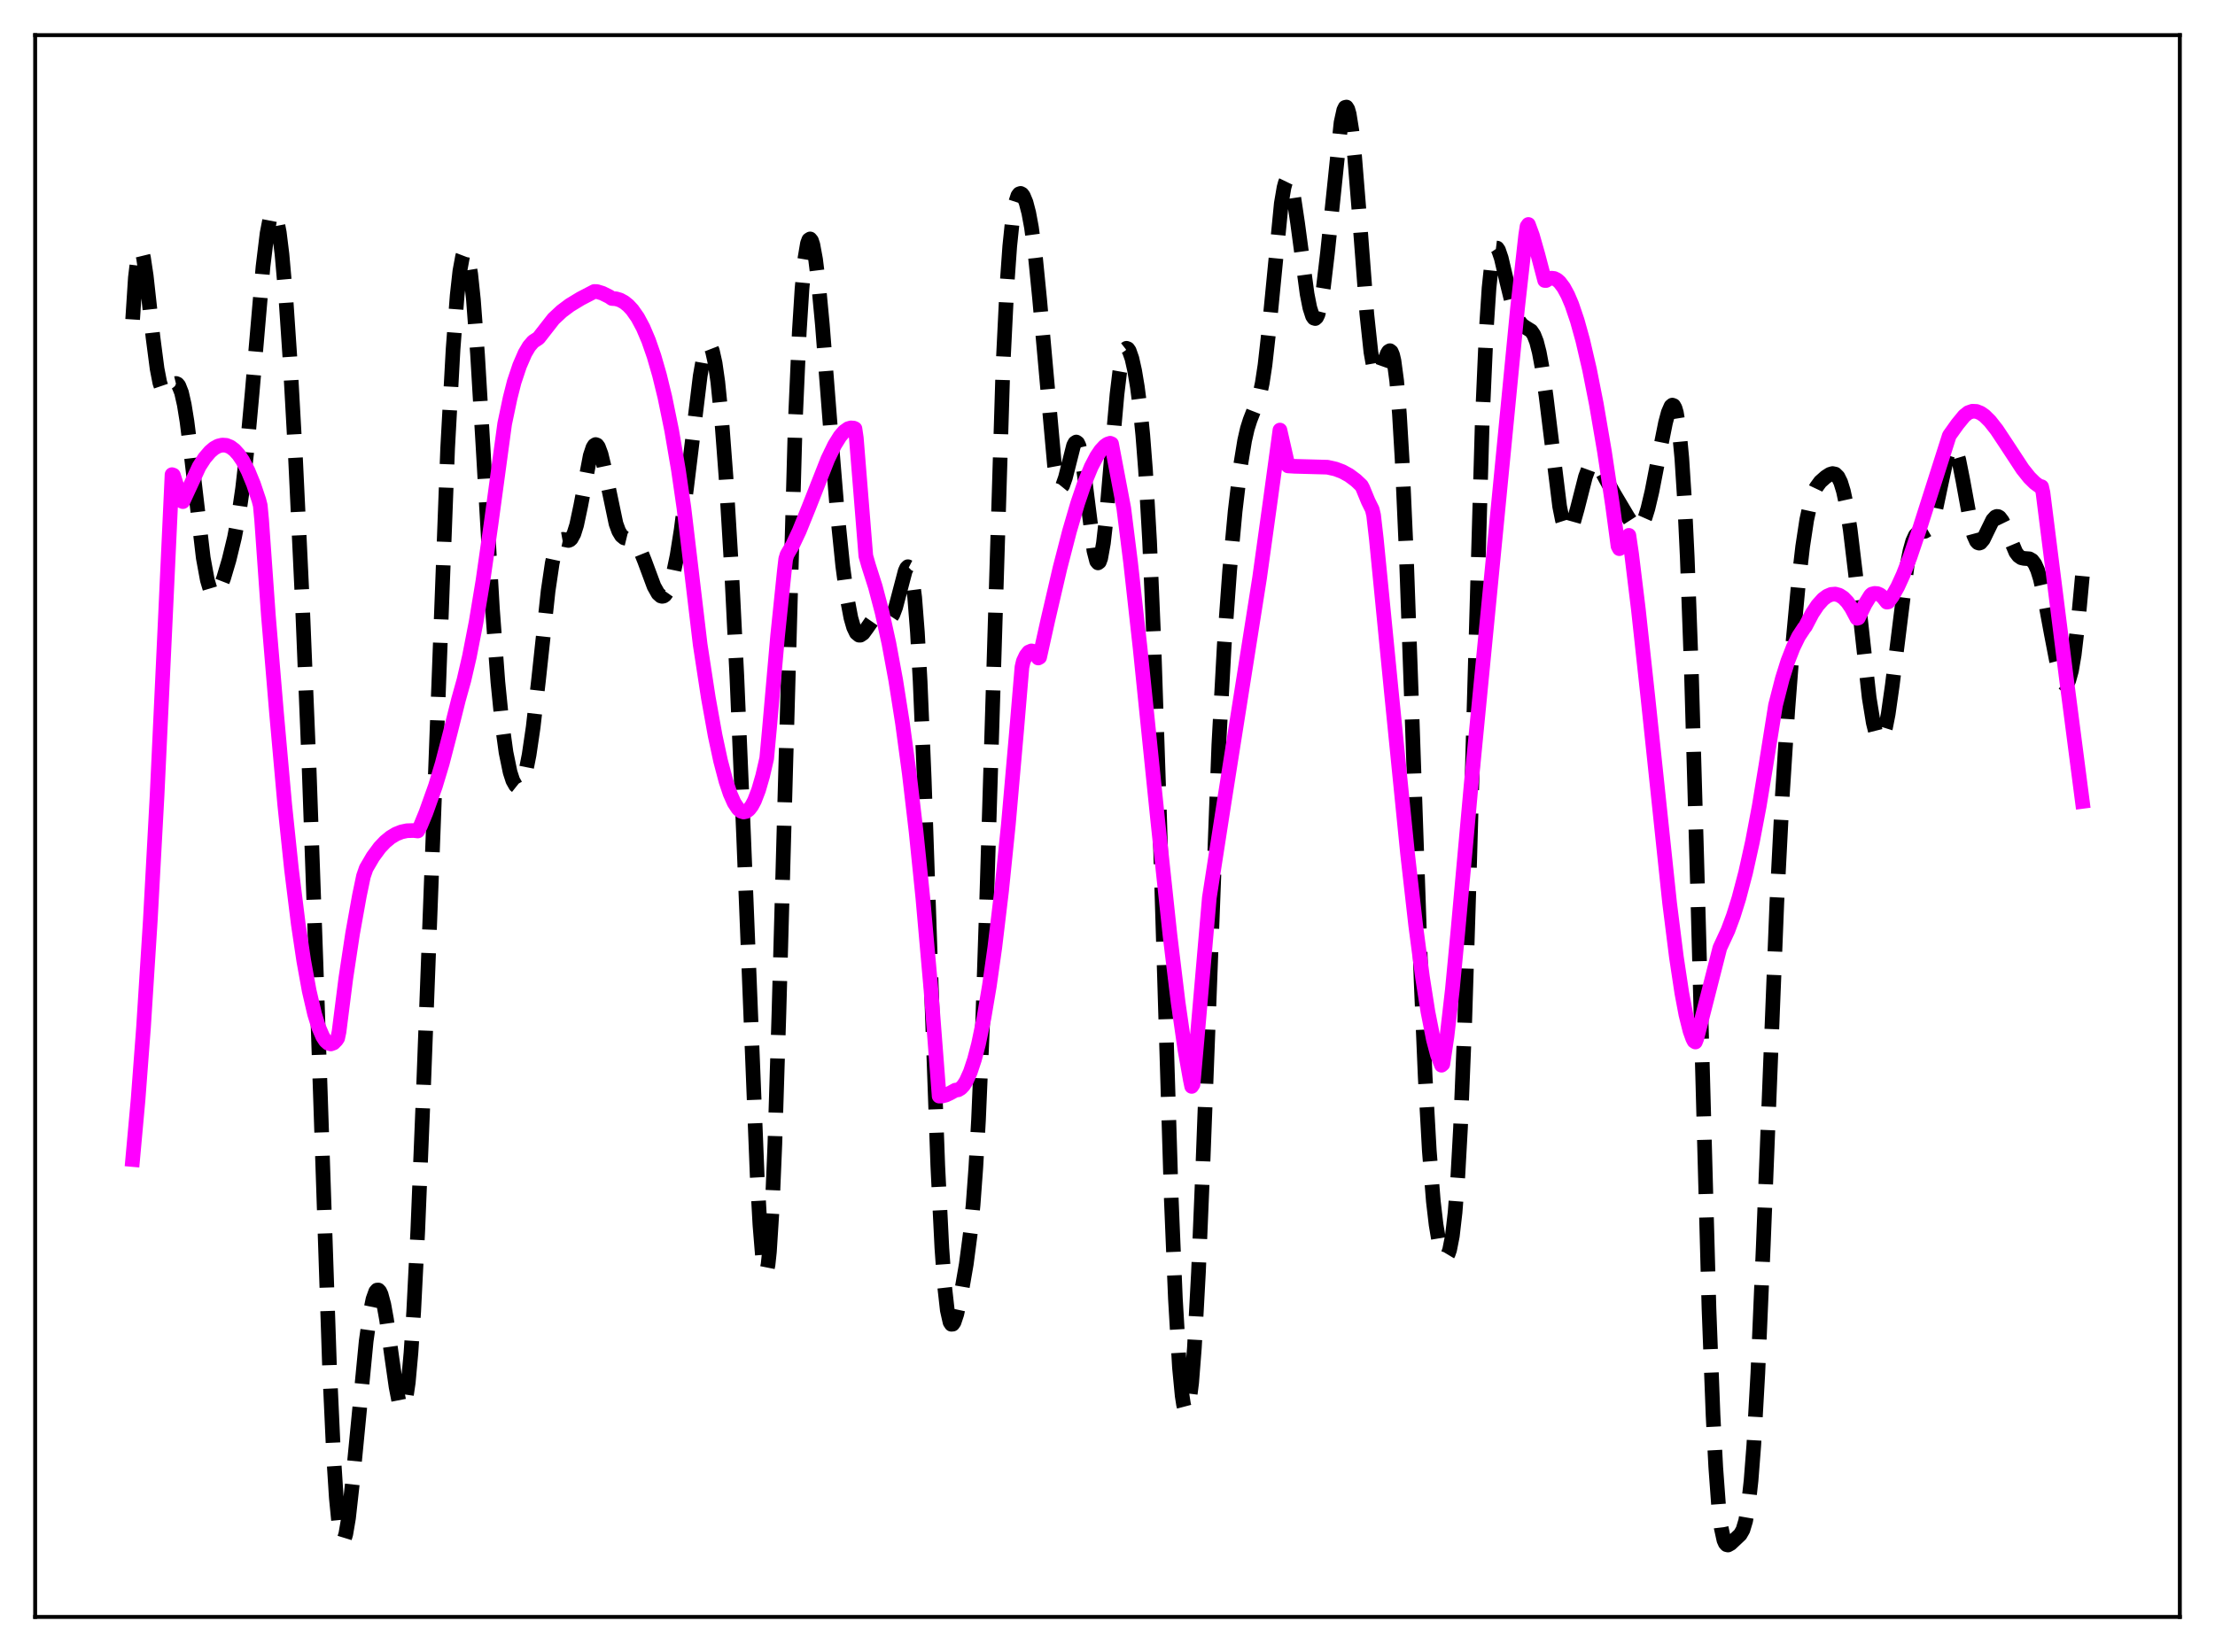 <?xml version="1.0" encoding="utf-8" standalone="no"?>
<!DOCTYPE svg PUBLIC "-//W3C//DTD SVG 1.1//EN"
  "http://www.w3.org/Graphics/SVG/1.1/DTD/svg11.dtd">
<svg xmlns:xlink="http://www.w3.org/1999/xlink" width="453.6pt" height="338.4pt" viewBox="0 0 453.6 338.4" xmlns="http://www.w3.org/2000/svg" version="1.1">
 <defs>
  <style type="text/css">*{stroke-linejoin: round; stroke-linecap: butt}</style>
 </defs>
 <g id="figure_1">
  <g id="patch_1">
   <path d="M 0 338.4 
L 453.6 338.4 
L 453.6 0 
L 0 0 
z
" style="fill: #ffffff"/>
  </g>
  <g id="axes_1">
   <g id="patch_2">
    <path d="M 7.2 331.2 
L 446.4 331.2 
L 446.4 7.2 
L 7.2 7.2 
z
" style="fill: #ffffff"/>
   </g>
   <g id="matplotlib.axis_1"/>
   <g id="matplotlib.axis_2"/>
   <g id="line2d_1">
    <path d="M 27.164 65.437 
L 27.72 56.866 
L 28.276 52.258 
L 28.554 51.294 
L 28.832 51.123 
L 29.11 51.656 
L 29.388 52.797 
L 29.944 56.489 
L 31.334 69.114 
L 32.168 75.517 
L 32.725 78.39 
L 33.281 80.02 
L 33.559 80.404 
L 33.837 80.54 
L 34.115 80.471 
L 34.671 79.913 
L 35.505 78.827 
L 35.783 78.609 
L 36.061 78.542 
L 36.339 78.663 
L 36.617 79.001 
L 37.173 80.415 
L 37.729 82.863 
L 38.285 86.296 
L 39.12 92.911 
L 41.622 114.259 
L 42.456 118.801 
L 43.012 120.664 
L 43.568 121.601 
L 43.846 121.747 
L 44.124 121.699 
L 44.402 121.476 
L 44.959 120.585 
L 45.793 118.44 
L 46.905 114.692 
L 48.017 110.103 
L 48.851 105.714 
L 49.685 100.007 
L 50.519 92.662 
L 51.632 80.487 
L 53.856 54.646 
L 54.69 47.811 
L 55.246 44.93 
L 55.524 44.065 
L 55.802 43.605 
L 56.08 43.561 
L 56.358 43.94 
L 56.636 44.744 
L 57.193 47.609 
L 57.749 52.095 
L 58.583 61.614 
L 59.417 74.02 
L 60.529 94.083 
L 61.919 123.486 
L 63.309 157.548 
L 64.7 197.048 
L 67.48 279.976 
L 68.314 298.136 
L 68.87 306.81 
L 69.426 312.47 
L 69.705 314.174 
L 69.983 315.158 
L 70.261 315.46 
L 70.539 315.129 
L 70.817 314.224 
L 71.373 310.954 
L 72.207 303.446 
L 74.987 274.708 
L 75.822 268.812 
L 76.378 266.127 
L 76.934 264.576 
L 77.212 264.253 
L 77.49 264.239 
L 77.768 264.535 
L 78.046 265.135 
L 78.602 267.202 
L 79.158 270.276 
L 80.27 278.234 
L 81.104 284.067 
L 81.66 286.928 
L 81.939 287.855 
L 82.217 288.368 
L 82.495 288.415 
L 82.773 287.953 
L 83.051 286.945 
L 83.607 283.195 
L 84.163 277.07 
L 84.719 268.631 
L 85.553 252.102 
L 86.665 224.586 
L 91.67 91.816 
L 92.782 71.545 
L 93.616 60.551 
L 94.172 55.527 
L 94.729 52.507 
L 95.007 51.781 
L 95.285 51.589 
L 95.563 51.932 
L 95.841 52.809 
L 96.397 56.133 
L 96.953 61.427 
L 97.787 72.51 
L 98.899 91.189 
L 100.846 124.726 
L 101.958 139.678 
L 102.792 148.049 
L 103.626 154.114 
L 104.46 158.165 
L 105.016 159.88 
L 105.572 160.864 
L 105.85 161.086 
L 106.128 161.129 
L 106.406 160.991 
L 106.685 160.667 
L 107.241 159.448 
L 107.797 157.44 
L 108.353 154.628 
L 109.187 148.951 
L 110.299 139.179 
L 112.245 121.057 
L 113.08 115.392 
L 113.636 112.834 
L 114.192 111.273 
L 114.748 110.572 
L 115.304 110.473 
L 116.416 110.708 
L 116.694 110.6 
L 116.972 110.351 
L 117.528 109.334 
L 118.084 107.559 
L 118.919 103.628 
L 120.865 93.351 
L 121.421 91.684 
L 121.699 91.233 
L 121.977 91.056 
L 122.255 91.156 
L 122.533 91.528 
L 123.089 93.017 
L 123.645 95.314 
L 126.148 107.273 
L 126.704 108.789 
L 127.26 109.717 
L 127.816 110.174 
L 128.65 110.376 
L 129.484 110.59 
L 130.04 111.004 
L 130.596 111.735 
L 131.152 112.79 
L 131.987 114.863 
L 133.933 120.105 
L 134.767 121.587 
L 135.323 122.081 
L 135.601 122.153 
L 135.879 122.099 
L 136.157 121.913 
L 136.713 121.125 
L 137.269 119.761 
L 137.826 117.807 
L 138.66 113.779 
L 139.494 108.508 
L 140.606 99.886 
L 143.386 77.019 
L 143.943 73.867 
L 144.499 71.726 
L 144.777 71.095 
L 145.055 70.781 
L 145.333 70.801 
L 145.611 71.164 
L 145.889 71.877 
L 146.445 74.365 
L 147.001 78.252 
L 147.835 86.573 
L 148.669 97.622 
L 149.782 116.108 
L 150.894 138.468 
L 152.284 171.33 
L 155.064 240.931 
L 155.62 250.927 
L 156.177 257.753 
L 156.455 259.73 
L 156.733 260.639 
L 157.011 260.417 
L 157.289 259.02 
L 157.567 256.423 
L 158.123 247.655 
L 158.679 234.399 
L 159.513 207.63 
L 162.85 86.791 
L 163.684 67.951 
L 164.24 59.134 
L 164.796 53.178 
L 165.352 49.866 
L 165.63 49.122 
L 165.908 48.94 
L 166.186 49.286 
L 166.464 50.123 
L 167.02 53.123 
L 167.576 57.635 
L 168.411 66.534 
L 170.079 87.957 
L 171.469 104.955 
L 172.581 115.917 
L 173.415 122.151 
L 174.249 126.563 
L 174.806 128.494 
L 175.362 129.65 
L 175.918 130.105 
L 176.196 130.104 
L 176.752 129.732 
L 177.586 128.591 
L 178.698 126.985 
L 179.254 126.504 
L 179.81 126.338 
L 180.366 126.452 
L 181.757 126.963 
L 182.035 126.887 
L 182.313 126.688 
L 182.869 125.847 
L 183.425 124.37 
L 184.259 121.19 
L 185.371 116.962 
L 185.649 116.351 
L 185.927 116.076 
L 186.205 116.218 
L 186.483 116.855 
L 186.762 118.057 
L 187.318 122.385 
L 187.874 129.527 
L 188.43 139.553 
L 189.264 159.451 
L 190.654 200.281 
L 192.044 238.784 
L 192.879 255.63 
L 193.435 263.39 
L 193.991 268.365 
L 194.547 270.828 
L 194.825 271.255 
L 195.103 271.234 
L 195.381 270.834 
L 195.937 269.17 
L 196.771 265.351 
L 197.883 258.924 
L 198.717 252.56 
L 199.274 246.808 
L 199.83 239.233 
L 200.386 229.371 
L 201.22 209.752 
L 202.054 184.637 
L 205.391 75.146 
L 206.225 58.261 
L 206.781 50.438 
L 207.337 45.071 
L 207.893 41.757 
L 208.449 40.065 
L 208.727 39.704 
L 209.005 39.612 
L 209.283 39.76 
L 209.561 40.124 
L 210.117 41.457 
L 210.673 43.589 
L 211.229 46.581 
L 212.064 52.845 
L 212.898 61.25 
L 215.956 95.445 
L 216.512 98.465 
L 216.79 99.329 
L 217.068 99.763 
L 217.346 99.79 
L 217.625 99.445 
L 218.181 97.853 
L 219.849 91.255 
L 220.127 90.728 
L 220.405 90.54 
L 220.683 90.729 
L 220.961 91.316 
L 221.517 93.672 
L 222.073 97.398 
L 224.02 112.821 
L 224.576 114.967 
L 224.854 115.3 
L 225.132 115.093 
L 225.41 114.337 
L 225.966 111.241 
L 226.522 106.312 
L 227.634 93.298 
L 228.746 80.772 
L 229.302 76.17 
L 229.858 73.088 
L 230.415 71.56 
L 230.693 71.341 
L 230.971 71.449 
L 231.249 71.854 
L 231.805 73.443 
L 232.361 75.93 
L 232.917 79.267 
L 233.473 83.573 
L 234.029 89.122 
L 234.585 96.282 
L 235.419 110.83 
L 236.254 130.558 
L 237.366 164.127 
L 239.868 245.72 
L 240.702 265.977 
L 241.536 280.12 
L 242.092 285.911 
L 242.371 287.702 
L 242.649 288.758 
L 242.927 289.083 
L 243.205 288.682 
L 243.483 287.559 
L 244.039 283.185 
L 244.595 276.057 
L 245.429 260.622 
L 246.263 240.535 
L 249.6 152.511 
L 250.712 132.12 
L 251.824 116.759 
L 252.936 104.738 
L 254.048 95.354 
L 254.883 90.241 
L 255.439 87.806 
L 255.995 86.045 
L 257.941 81.05 
L 258.497 78.437 
L 259.053 74.785 
L 259.887 67.342 
L 262.39 41.668 
L 262.946 38.41 
L 263.224 37.401 
L 263.502 36.827 
L 263.78 36.688 
L 264.058 36.971 
L 264.336 37.654 
L 264.892 40.081 
L 265.726 45.669 
L 267.673 60.21 
L 268.229 63.025 
L 268.785 64.753 
L 269.063 65.161 
L 269.341 65.248 
L 269.619 65.006 
L 269.897 64.433 
L 270.453 62.301 
L 271.009 58.918 
L 271.843 51.855 
L 274.624 25.093 
L 275.18 22.566 
L 275.458 21.996 
L 275.736 21.927 
L 276.014 22.375 
L 276.292 23.343 
L 276.848 26.787 
L 277.404 32.033 
L 278.238 42.342 
L 279.907 64.352 
L 280.741 72.13 
L 281.297 75.273 
L 281.575 76.202 
L 281.853 76.725 
L 282.131 76.872 
L 282.409 76.69 
L 282.965 75.575 
L 284.077 72.461 
L 284.355 71.996 
L 284.633 71.829 
L 284.911 72.042 
L 285.189 72.709 
L 285.468 73.897 
L 286.024 78.044 
L 286.58 84.784 
L 287.136 94.201 
L 287.97 112.961 
L 289.082 144.245 
L 291.028 201.057 
L 291.863 220.641 
L 292.697 235.65 
L 293.531 246.102 
L 294.087 250.861 
L 294.643 254.167 
L 295.199 256.263 
L 295.755 257.296 
L 296.033 257.42 
L 296.311 257.264 
L 296.589 256.801 
L 296.867 255.996 
L 297.423 253.167 
L 297.98 248.348 
L 298.536 241.084 
L 299.092 231.007 
L 299.926 210.304 
L 300.76 183.57 
L 303.54 86.491 
L 304.375 67.464 
L 304.931 59.004 
L 305.487 53.737 
L 306.043 51.21 
L 306.321 50.789 
L 306.599 50.822 
L 306.877 51.228 
L 307.433 52.855 
L 308.545 57.613 
L 309.657 62.146 
L 310.492 64.612 
L 311.048 65.732 
L 311.604 66.467 
L 312.16 66.906 
L 313.55 67.771 
L 314.106 68.586 
L 314.662 69.998 
L 315.218 72.169 
L 315.774 75.171 
L 316.609 81.121 
L 319.389 103.721 
L 319.945 106.507 
L 320.501 108.227 
L 320.779 108.673 
L 321.057 108.851 
L 321.335 108.773 
L 321.613 108.457 
L 322.169 107.204 
L 323.004 104.232 
L 324.672 97.681 
L 325.228 96.169 
L 325.784 95.221 
L 326.34 94.857 
L 326.618 94.881 
L 327.174 95.281 
L 327.73 96.043 
L 328.843 98.1 
L 330.511 101.101 
L 333.291 105.782 
L 334.403 107.505 
L 334.96 107.997 
L 335.516 108.079 
L 335.794 107.934 
L 336.35 107.237 
L 336.906 105.979 
L 337.462 104.187 
L 338.296 100.662 
L 339.686 93.494 
L 341.077 86.569 
L 341.633 84.494 
L 342.189 83.213 
L 342.467 82.979 
L 342.745 83.083 
L 343.023 83.578 
L 343.301 84.52 
L 343.857 87.968 
L 344.413 93.851 
L 344.969 102.509 
L 345.525 114.136 
L 346.359 137.067 
L 347.472 175.97 
L 349.974 268.005 
L 350.808 289.9 
L 351.364 300.575 
L 351.92 308.144 
L 352.476 312.934 
L 353.032 315.476 
L 353.311 316.101 
L 353.589 316.407 
L 353.867 316.473 
L 354.423 316.165 
L 356.369 314.332 
L 356.925 313.369 
L 357.481 311.532 
L 358.037 308.311 
L 358.593 303.26 
L 359.149 296.084 
L 359.984 281.225 
L 361.096 255.136 
L 363.876 184.795 
L 364.988 163.064 
L 366.101 145.55 
L 367.213 131.105 
L 368.325 119.156 
L 369.159 111.959 
L 369.993 106.471 
L 370.827 102.693 
L 371.383 101.004 
L 371.94 99.826 
L 372.774 98.688 
L 373.886 97.702 
L 374.72 97.166 
L 375.276 96.996 
L 375.832 97.111 
L 376.388 97.659 
L 376.944 98.781 
L 377.5 100.593 
L 378.057 103.163 
L 378.891 108.445 
L 380.003 117.718 
L 382.783 142.924 
L 383.617 148.05 
L 384.174 150.262 
L 384.73 151.375 
L 385.008 151.499 
L 385.286 151.328 
L 385.564 150.865 
L 386.12 149.086 
L 386.676 146.254 
L 387.51 140.395 
L 390.569 115.703 
L 391.125 112.87 
L 391.681 110.877 
L 392.237 109.666 
L 392.793 109.085 
L 393.349 108.913 
L 394.183 108.832 
L 394.739 108.508 
L 395.295 107.712 
L 395.851 106.322 
L 396.407 104.325 
L 397.52 99.061 
L 398.632 93.933 
L 399.188 92.235 
L 399.466 91.725 
L 399.744 91.472 
L 400.022 91.49 
L 400.3 91.781 
L 400.578 92.342 
L 401.134 94.204 
L 401.968 98.393 
L 403.637 107.547 
L 404.193 109.617 
L 404.749 110.86 
L 405.027 111.16 
L 405.305 111.255 
L 405.583 111.16 
L 406.139 110.496 
L 406.973 108.768 
L 408.085 106.499 
L 408.641 105.89 
L 408.92 105.779 
L 409.198 105.808 
L 409.476 105.975 
L 410.032 106.697 
L 410.588 107.841 
L 412.812 113.128 
L 413.368 113.861 
L 413.924 114.25 
L 414.48 114.379 
L 415.593 114.463 
L 416.149 114.786 
L 416.705 115.516 
L 417.261 116.754 
L 417.817 118.54 
L 418.651 122.155 
L 420.041 129.655 
L 421.154 135.426 
L 421.988 138.624 
L 422.544 139.859 
L 422.822 140.138 
L 423.1 140.164 
L 423.378 139.916 
L 423.656 139.377 
L 424.212 137.381 
L 424.768 134.125 
L 425.602 127.03 
L 426.436 117.999 
L 426.436 117.999 
" clip-path="url(#p8f30a0fccd)" style="fill: none; stroke-dasharray: 11.1,4.8; stroke-dashoffset: 0; stroke: #000000; stroke-width: 3"/>
   </g>
   <g id="line2d_2">
    <path d="M 27.164 237.512 
L 28.276 225.219 
L 29.388 210.465 
L 30.778 188.578 
L 32.168 162.91 
L 33.837 127.256 
L 35.227 97.224 
L 35.505 97.326 
L 36.895 101.65 
L 37.173 102.614 
L 37.451 102.751 
L 40.788 95.547 
L 41.9 93.83 
L 43.012 92.528 
L 43.846 91.82 
L 44.68 91.361 
L 45.515 91.16 
L 46.349 91.219 
L 47.183 91.555 
L 48.017 92.183 
L 48.851 93.106 
L 49.685 94.329 
L 50.797 96.452 
L 51.91 99.158 
L 53.022 102.465 
L 53.3 103.543 
L 53.578 106.507 
L 54.968 126.165 
L 56.636 146.131 
L 58.305 164.806 
L 59.695 178.085 
L 61.085 189.304 
L 62.197 196.77 
L 63.309 202.91 
L 64.422 207.703 
L 65.256 210.397 
L 66.09 212.327 
L 66.646 213.185 
L 67.202 213.687 
L 67.758 213.834 
L 68.314 213.63 
L 68.87 213.071 
L 69.148 212.658 
L 69.426 211.36 
L 70.817 200.407 
L 72.207 191.22 
L 73.597 183.472 
L 74.431 179.475 
L 74.987 177.868 
L 76.378 175.488 
L 77.768 173.601 
L 78.88 172.425 
L 79.992 171.511 
L 81.104 170.843 
L 82.217 170.399 
L 83.329 170.161 
L 84.719 170.119 
L 85.553 170.216 
L 86.109 169.164 
L 87.221 166.465 
L 89.168 161.01 
L 90.558 156.405 
L 92.226 149.982 
L 93.894 143.308 
L 95.007 139.312 
L 96.119 134.507 
L 97.509 127.363 
L 98.899 118.966 
L 100.568 107.263 
L 103.348 86.815 
L 104.46 81.532 
L 105.294 78.243 
L 106.406 74.914 
L 107.519 72.346 
L 108.353 70.937 
L 109.187 69.968 
L 110.021 69.427 
L 110.299 69.233 
L 113.358 65.312 
L 115.026 63.756 
L 116.694 62.505 
L 118.919 61.155 
L 121.699 59.708 
L 122.255 59.722 
L 123.367 60.066 
L 124.757 60.755 
L 125.314 61.142 
L 126.148 61.2 
L 126.982 61.448 
L 127.816 61.902 
L 128.65 62.569 
L 129.484 63.466 
L 130.596 65.051 
L 131.709 67.134 
L 132.821 69.752 
L 133.933 72.957 
L 135.045 76.806 
L 136.157 81.362 
L 137.548 88.16 
L 138.938 96.299 
L 140.05 103.981 
L 143.386 132.034 
L 145.055 142.926 
L 146.445 150.646 
L 147.557 155.825 
L 148.669 160.037 
L 149.503 162.532 
L 150.338 164.419 
L 151.172 165.676 
L 151.728 166.151 
L 152.284 166.326 
L 152.84 166.207 
L 153.396 165.782 
L 153.952 165.048 
L 154.508 164.001 
L 155.342 161.836 
L 156.177 158.951 
L 157.011 155.341 
L 157.567 149.324 
L 159.235 130.335 
L 160.625 116.912 
L 160.903 114.503 
L 161.181 113.598 
L 162.294 111.696 
L 163.684 108.745 
L 165.63 103.933 
L 169.523 94.042 
L 170.913 91.17 
L 172.025 89.378 
L 172.859 88.403 
L 173.693 87.809 
L 174.249 87.649 
L 174.806 87.686 
L 175.084 87.81 
L 175.362 89.701 
L 177.308 113.87 
L 177.864 115.822 
L 179.254 120.181 
L 180.645 125.456 
L 182.035 131.78 
L 183.425 139.295 
L 184.815 148.132 
L 186.205 158.427 
L 187.596 170.313 
L 188.986 183.947 
L 190.654 202.811 
L 192.322 224.517 
L 192.879 224.514 
L 193.713 224.302 
L 194.547 223.911 
L 195.659 223.299 
L 196.215 223.233 
L 196.771 222.903 
L 197.327 222.302 
L 197.883 221.416 
L 198.717 219.555 
L 199.552 217.036 
L 200.386 213.844 
L 201.498 208.515 
L 202.61 201.936 
L 203.722 194.084 
L 205.112 182.458 
L 206.503 168.82 
L 208.171 149.824 
L 209.283 136.634 
L 209.561 135.442 
L 210.117 134.266 
L 210.673 133.562 
L 211.229 133.327 
L 211.508 133.385 
L 212.064 133.85 
L 212.62 134.783 
L 212.898 134.628 
L 214.566 127.103 
L 217.068 116.345 
L 219.015 108.808 
L 220.683 103.11 
L 222.073 99.012 
L 223.463 95.629 
L 224.576 93.492 
L 225.41 92.256 
L 226.244 91.361 
L 226.8 90.966 
L 227.356 90.79 
L 227.634 90.91 
L 230.137 104.124 
L 231.527 115.199 
L 233.473 132.708 
L 237.088 168.056 
L 239.59 191.526 
L 241.258 205.297 
L 242.649 214.968 
L 243.761 221.211 
L 244.039 222.535 
L 244.317 222.109 
L 245.151 212.748 
L 247.653 183.887 
L 250.712 164.158 
L 257.941 118.384 
L 260.165 102.366 
L 262.112 88.089 
L 263.78 95.433 
L 265.17 95.517 
L 271.843 95.697 
L 273.512 96.073 
L 274.902 96.599 
L 276.292 97.361 
L 277.682 98.4 
L 278.794 99.455 
L 279.072 99.971 
L 280.185 102.674 
L 281.019 104.356 
L 281.297 105.55 
L 281.853 110.395 
L 284.911 141.524 
L 288.248 174.861 
L 289.916 189.581 
L 291.306 200.176 
L 292.419 207.257 
L 293.531 212.894 
L 294.365 216.061 
L 295.199 218.194 
L 295.477 217.953 
L 296.311 212.363 
L 297.423 202.689 
L 298.536 190.974 
L 301.316 160.235 
L 310.77 63.094 
L 312.438 48.162 
L 312.716 46.372 
L 312.994 45.976 
L 313.828 48.251 
L 314.94 52.157 
L 316.331 57.451 
L 316.609 57.461 
L 317.165 57.112 
L 317.721 56.974 
L 318.277 57.042 
L 318.833 57.311 
L 319.389 57.798 
L 320.223 58.903 
L 321.057 60.442 
L 321.891 62.405 
L 323.004 65.691 
L 324.116 69.697 
L 325.506 75.675 
L 326.896 82.699 
L 328.564 92.455 
L 330.233 103.565 
L 331.345 111.853 
L 331.623 112.388 
L 332.457 110.932 
L 333.291 109.915 
L 333.569 109.655 
L 334.125 113.428 
L 335.516 124.848 
L 337.462 142.821 
L 341.911 184.966 
L 343.301 196.035 
L 344.413 203.409 
L 345.247 207.827 
L 346.081 211.164 
L 346.637 212.713 
L 346.915 213.259 
L 347.194 213.439 
L 347.472 212.736 
L 352.198 194.17 
L 353.867 190.561 
L 354.979 187.56 
L 356.091 184.008 
L 357.481 178.723 
L 358.871 172.448 
L 360.262 165.114 
L 361.652 156.665 
L 363.598 144.463 
L 364.988 139.042 
L 366.101 135.48 
L 367.213 132.624 
L 368.325 130.349 
L 369.437 128.655 
L 369.715 128.317 
L 371.105 125.656 
L 372.218 123.981 
L 373.33 122.74 
L 374.164 122.112 
L 374.998 121.755 
L 375.832 121.685 
L 376.666 121.915 
L 377.5 122.46 
L 378.335 123.334 
L 379.169 124.554 
L 380.281 126.655 
L 380.559 126.579 
L 381.949 123.732 
L 383.061 121.937 
L 383.339 121.689 
L 383.895 121.549 
L 384.452 121.591 
L 385.008 121.831 
L 385.564 122.285 
L 386.398 123.336 
L 386.676 123.298 
L 387.51 122.16 
L 388.622 120.181 
L 389.734 117.737 
L 391.125 114.156 
L 393.071 108.408 
L 399.188 89.223 
L 400.856 86.883 
L 402.246 85.184 
L 403.081 84.519 
L 403.915 84.232 
L 404.749 84.272 
L 405.583 84.6 
L 406.417 85.18 
L 407.529 86.286 
L 408.92 88.057 
L 410.866 90.993 
L 414.202 96.076 
L 415.593 97.818 
L 416.705 98.919 
L 417.539 99.529 
L 418.095 99.698 
L 418.373 100.918 
L 423.1 138.433 
L 426.436 164.158 
L 426.436 164.158 
" clip-path="url(#p8f30a0fccd)" style="fill: none; stroke: #ff00ff; stroke-width: 3; stroke-linecap: square"/>
   </g>
   <g id="patch_3">
    <path d="M 7.2 331.2 
L 7.2 7.2 
" style="fill: none; stroke: #000000; stroke-width: 0.8; stroke-linejoin: miter; stroke-linecap: square"/>
   </g>
   <g id="patch_4">
    <path d="M 446.4 331.2 
L 446.4 7.2 
" style="fill: none; stroke: #000000; stroke-width: 0.8; stroke-linejoin: miter; stroke-linecap: square"/>
   </g>
   <g id="patch_5">
    <path d="M 7.2 331.2 
L 446.4 331.2 
" style="fill: none; stroke: #000000; stroke-width: 0.8; stroke-linejoin: miter; stroke-linecap: square"/>
   </g>
   <g id="patch_6">
    <path d="M 7.2 7.2 
L 446.4 7.2 
" style="fill: none; stroke: #000000; stroke-width: 0.8; stroke-linejoin: miter; stroke-linecap: square"/>
   </g>
  </g>
 </g>
 <defs>
  <clipPath id="p8f30a0fccd">
   <rect x="7.2" y="7.2" width="439.2" height="324"/>
  </clipPath>
 </defs>
</svg>
